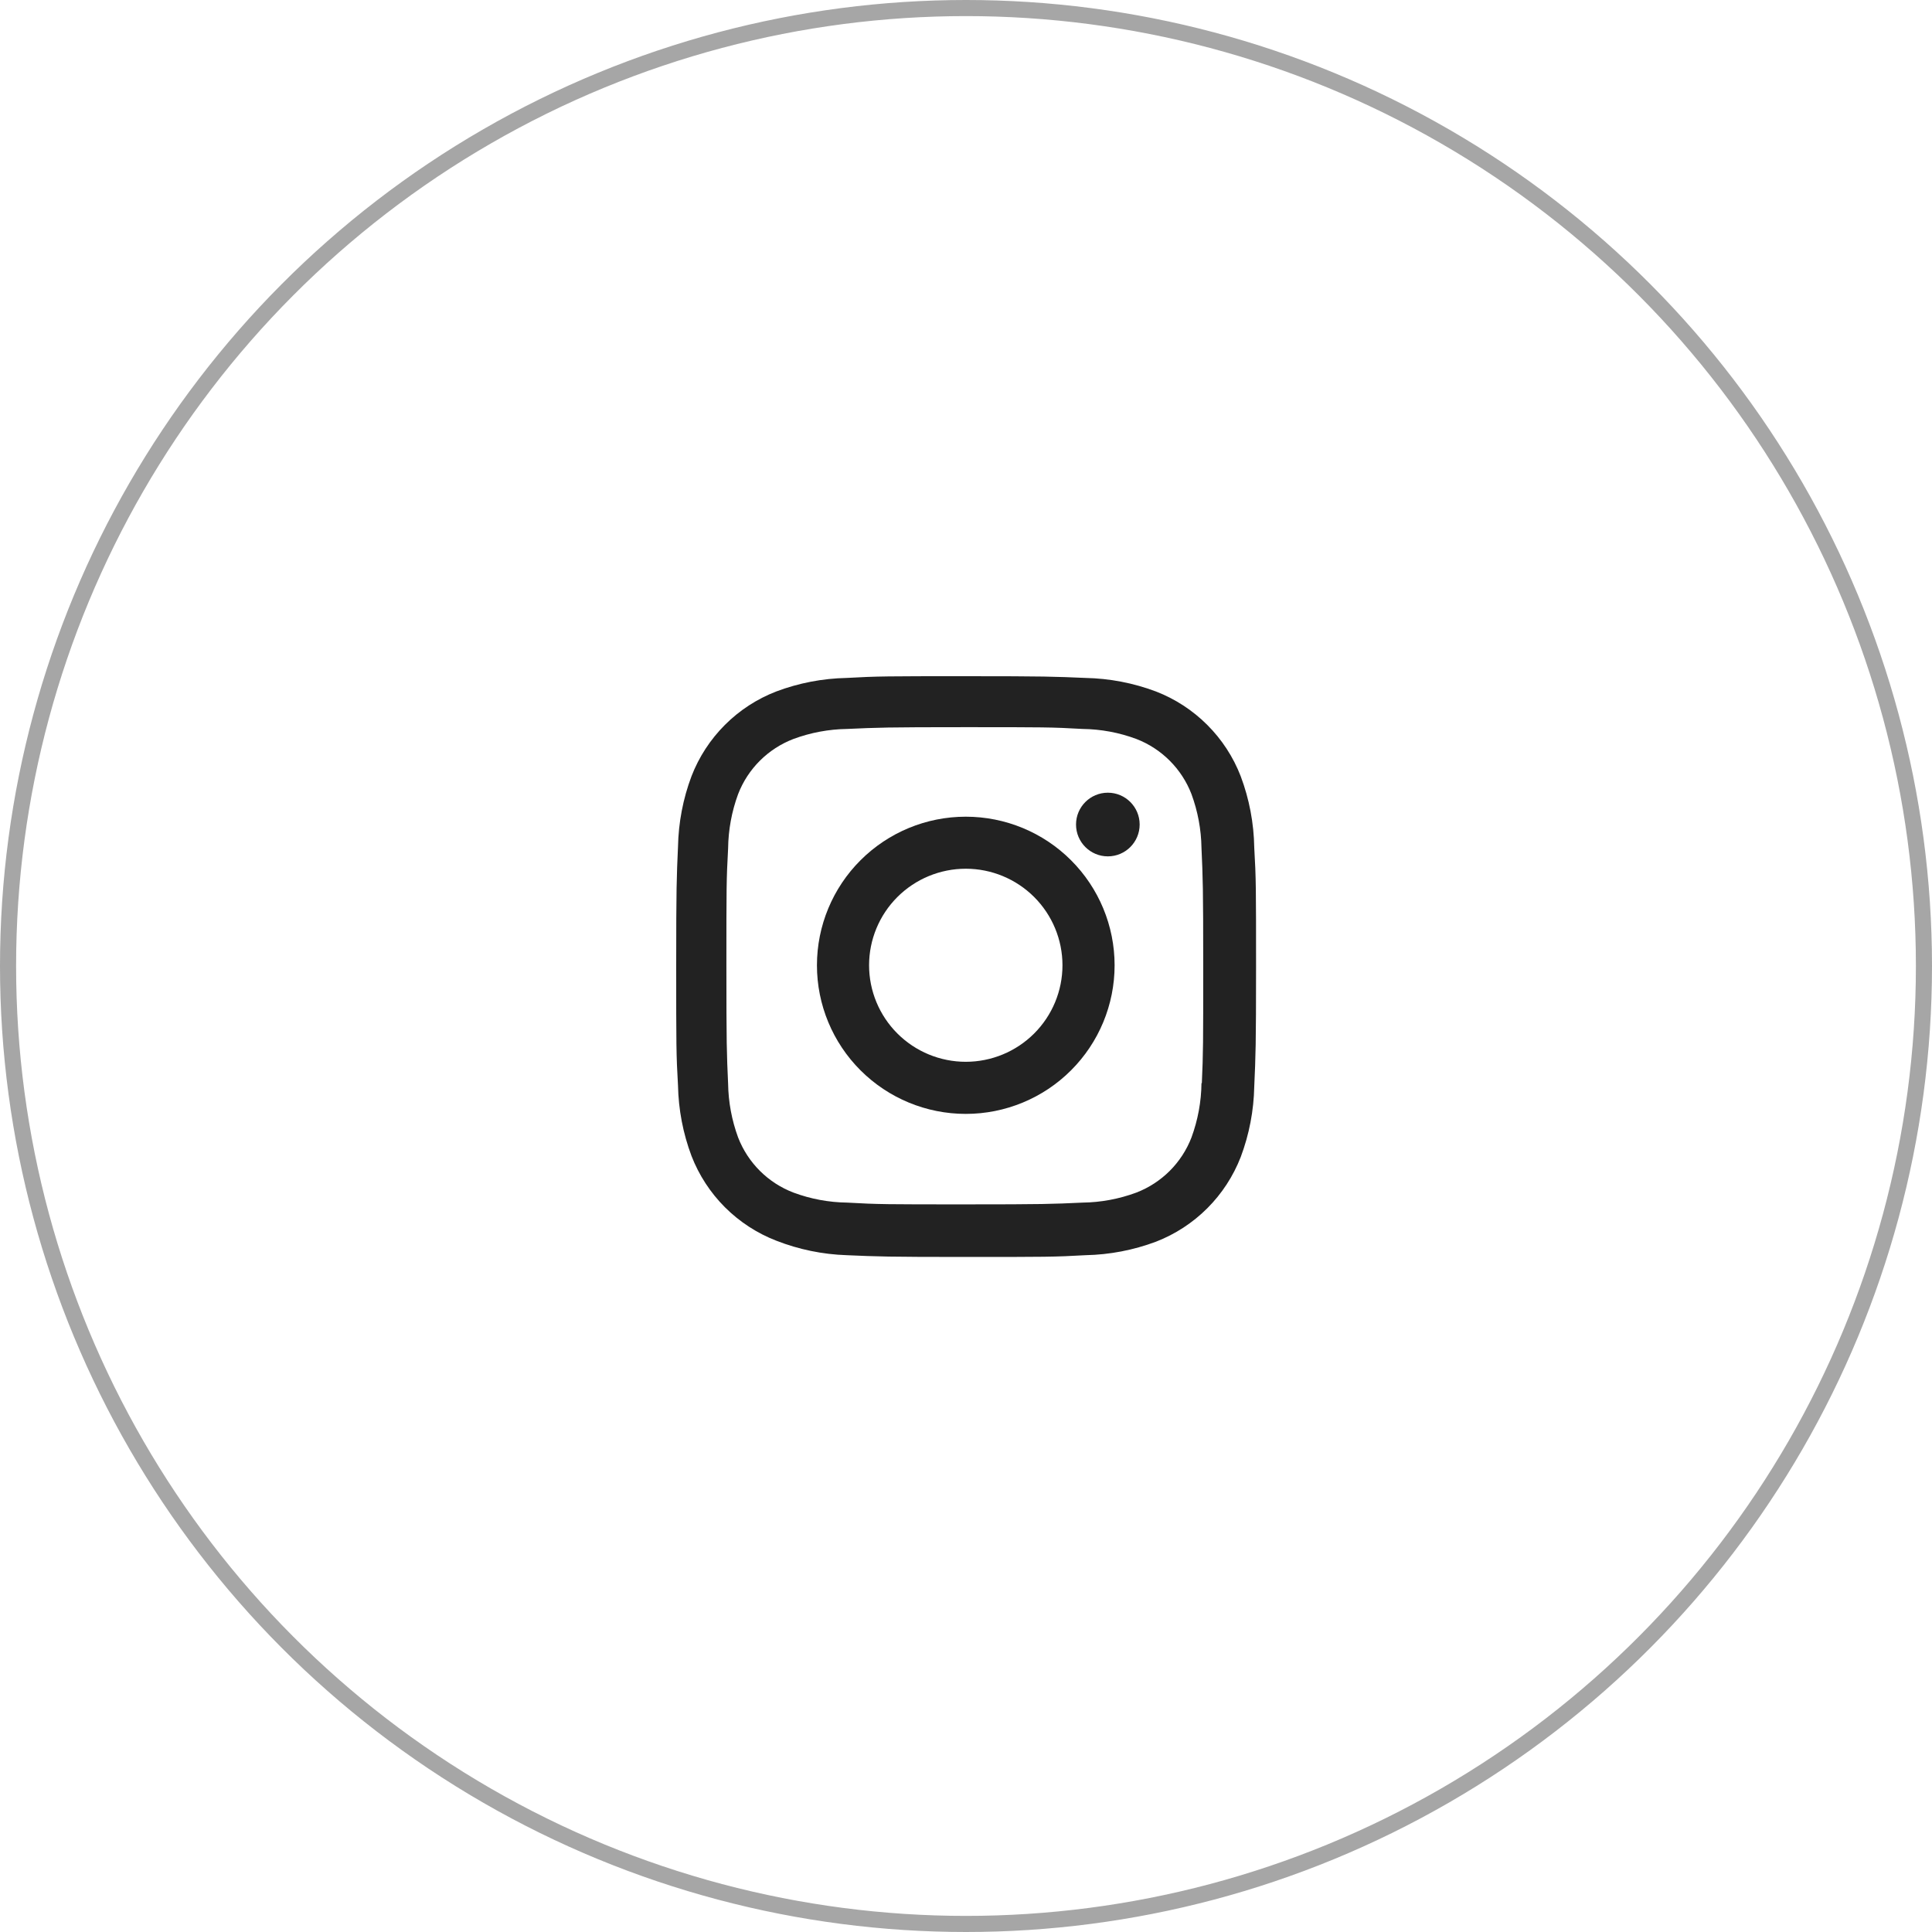 <svg width="60" height="60" viewBox="0 0 60 60" fill="none" xmlns="http://www.w3.org/2000/svg">
<circle cx="30" cy="30" r="29.75" stroke="#222222" stroke-opacity="0.4" stroke-width="0.5"/>
<path d="M34.405 26.595C34.951 26.595 35.393 26.152 35.393 25.606C35.393 25.061 34.951 24.618 34.405 24.618C33.859 24.618 33.417 25.061 33.417 25.606C33.417 26.152 33.859 26.595 34.405 26.595Z" fill="#222222"/>
<path d="M38.531 24.106C38.3 23.508 37.946 22.965 37.492 22.512C37.039 22.059 36.496 21.705 35.898 21.474C35.198 21.211 34.459 21.069 33.712 21.054C32.749 21.012 32.444 21 30.002 21C27.56 21 27.247 21 26.292 21.054C25.545 21.069 24.807 21.211 24.108 21.474C23.51 21.705 22.967 22.058 22.513 22.512C22.06 22.965 21.706 23.508 21.475 24.106C21.212 24.806 21.071 25.545 21.056 26.292C21.013 27.254 21 27.559 21 30.002C21 32.444 21 32.755 21.056 33.712C21.071 34.46 21.212 35.198 21.475 35.899C21.707 36.497 22.061 37.04 22.514 37.493C22.968 37.946 23.511 38.3 24.109 38.531C24.806 38.804 25.545 38.956 26.294 38.981C27.257 39.023 27.562 39.036 30.004 39.036C32.446 39.036 32.759 39.036 33.714 38.981C34.461 38.966 35.2 38.824 35.9 38.562C36.498 38.33 37.041 37.976 37.494 37.523C37.947 37.07 38.301 36.527 38.533 35.929C38.796 35.229 38.937 34.491 38.952 33.743C38.995 32.781 39.008 32.476 39.008 30.033C39.008 27.59 39.008 27.28 38.952 26.323C38.94 25.565 38.798 24.815 38.531 24.106ZM37.313 33.638C37.307 34.214 37.201 34.785 37.002 35.326C36.852 35.715 36.622 36.068 36.327 36.363C36.032 36.657 35.679 36.887 35.29 37.037C34.755 37.235 34.19 37.341 33.62 37.348C32.67 37.392 32.402 37.403 29.966 37.403C27.528 37.403 27.279 37.403 26.311 37.348C25.741 37.341 25.176 37.236 24.642 37.037C24.252 36.888 23.897 36.659 23.601 36.364C23.305 36.069 23.074 35.716 22.923 35.326C22.726 34.791 22.621 34.227 22.612 33.657C22.569 32.707 22.559 32.439 22.559 30.003C22.559 27.566 22.559 27.317 22.612 26.348C22.619 25.772 22.724 25.201 22.923 24.661C23.228 23.872 23.853 23.251 24.642 22.949C25.177 22.751 25.741 22.646 26.311 22.638C27.262 22.595 27.529 22.583 29.966 22.583C32.403 22.583 32.653 22.583 33.62 22.638C34.19 22.645 34.755 22.75 35.29 22.949C35.679 23.099 36.032 23.329 36.327 23.624C36.622 23.919 36.852 24.272 37.002 24.661C37.199 25.196 37.304 25.76 37.313 26.33C37.356 27.281 37.367 27.548 37.367 29.985C37.367 32.421 37.367 32.683 37.324 33.639H37.313V33.638Z" fill="#222222"/>
<path d="M29.993 25.363C28.767 25.363 27.592 25.849 26.725 26.715C25.858 27.58 25.371 28.754 25.371 29.978C25.371 31.202 25.858 32.376 26.725 33.241C27.592 34.107 28.767 34.593 29.993 34.593C31.219 34.593 32.395 34.107 33.261 33.241C34.128 32.376 34.615 31.202 34.615 29.978C34.615 28.754 34.128 27.58 33.261 26.715C32.395 25.849 31.219 25.363 29.993 25.363ZM29.993 32.975C29.197 32.975 28.433 32.659 27.87 32.097C27.307 31.535 26.99 30.772 26.99 29.977C26.99 29.182 27.307 28.419 27.87 27.857C28.433 27.295 29.197 26.979 29.993 26.979C30.789 26.979 31.553 27.295 32.116 27.857C32.679 28.419 32.996 29.182 32.996 29.977C32.996 30.772 32.679 31.535 32.116 32.097C31.553 32.659 30.789 32.975 29.993 32.975Z" fill="#222222"/>
</svg>
